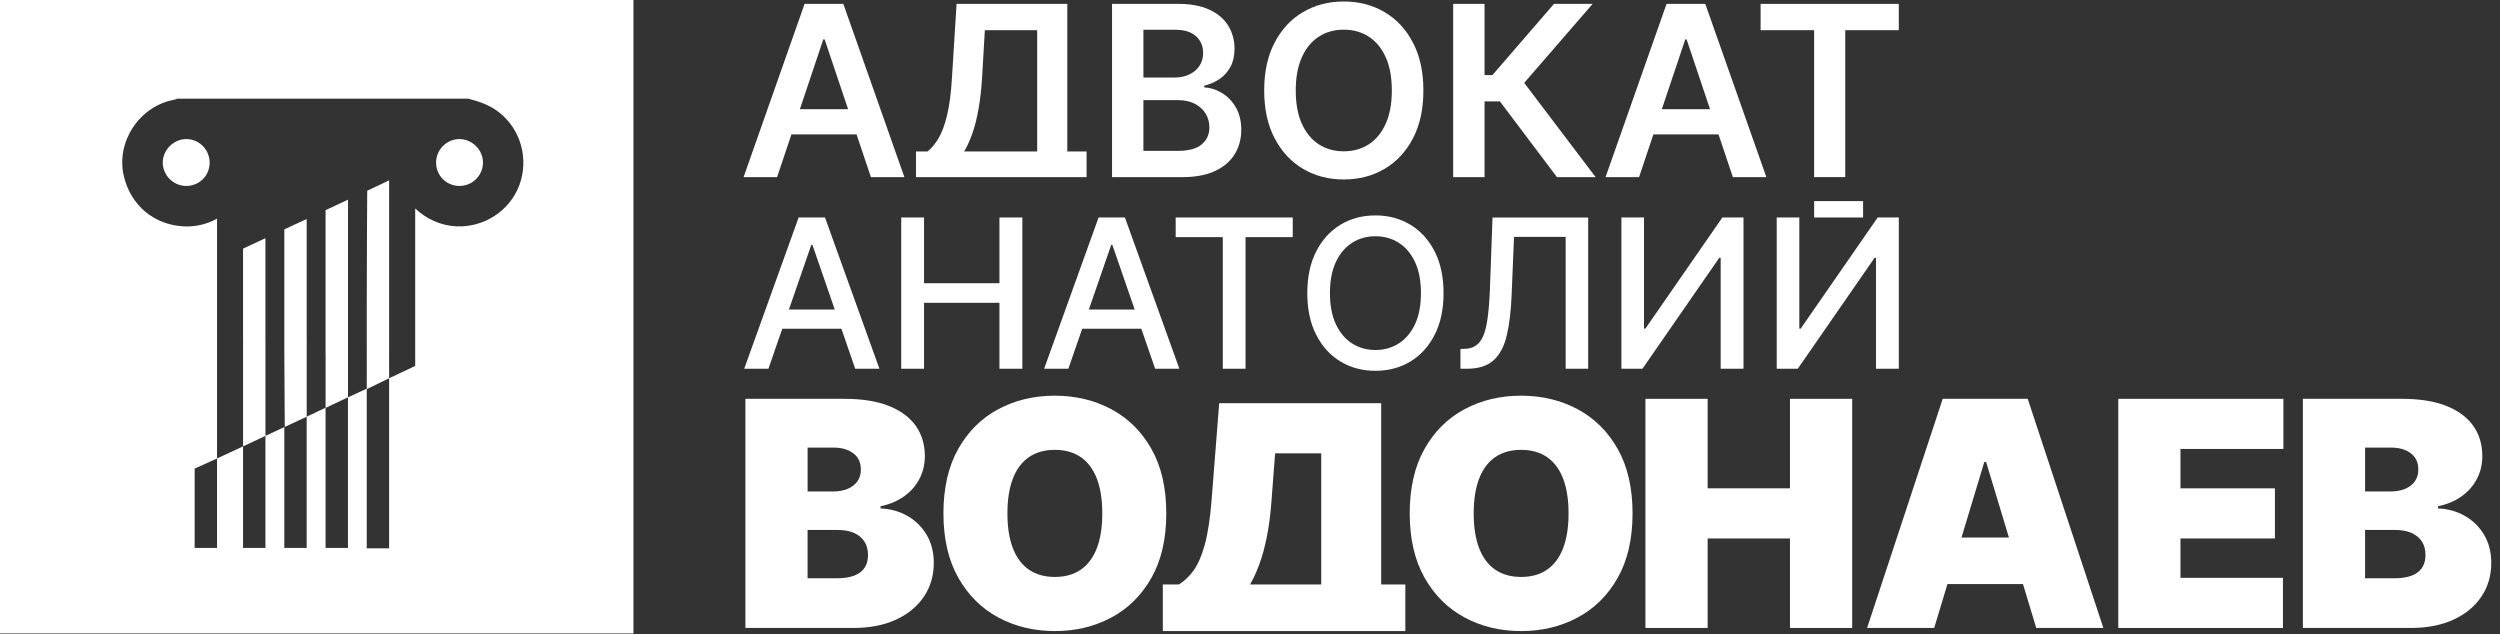 <svg width="201" height="51" viewBox="0 0 201 51" fill="none" xmlns="http://www.w3.org/2000/svg">
<rect x="0" y="0" width="201" height="51" fill="#333333" stroke="none"/>
<path d="M114.44 7.275C114.44 8.776 114.16 10.06 113.6 11.128C113.04 12.196 112.278 13.013 111.315 13.579C110.351 14.146 109.26 14.429 108.04 14.429C106.82 14.429 105.729 14.145 104.765 13.575C103.802 13.006 103.04 12.188 102.481 11.12C101.921 10.052 101.641 8.771 101.641 7.274C101.641 5.778 101.921 4.49 102.481 3.422C103.04 2.354 103.802 1.537 104.765 0.971C105.729 0.404 106.82 0.12 108.04 0.12C109.26 0.12 110.351 0.403 111.315 0.971C112.278 1.537 113.04 2.355 113.6 3.422C114.159 4.49 114.44 5.773 114.44 7.274V7.275ZM111.903 7.275C111.903 6.219 111.739 5.327 111.41 4.599C111.082 3.871 110.628 3.32 110.047 2.946C109.466 2.572 108.798 2.386 108.04 2.386C107.282 2.386 106.614 2.572 106.035 2.946C105.454 3.32 104.999 3.871 104.671 4.599C104.342 5.327 104.178 6.219 104.178 7.275C104.178 8.332 104.342 9.224 104.671 9.952C104.999 10.68 105.454 11.23 106.035 11.605C106.614 11.979 107.283 12.165 108.04 12.165C108.797 12.165 109.466 11.979 110.047 11.605C110.627 11.23 111.082 10.68 111.41 9.952C111.739 9.224 111.903 8.332 111.903 7.275Z" fill="white"/>
<path d="M125.178 14.239L120.594 8.153H119.357V14.239H116.835V0.312H119.357V6.038H119.989L124.94 0.312H128.048L122.547 6.663L128.286 14.239H125.179H125.178Z" fill="white"/>
<path d="M131.78 14.239H129.087L133.991 0.312H137.105L142.015 14.239H139.322L135.603 3.168H135.494L131.781 14.239H131.78ZM131.868 8.778H139.213V10.805H131.868V8.778Z" fill="white"/>
<path d="M141.552 2.427V0.312H152.663V2.427H148.358V14.239H145.856V2.427H141.551H141.552Z" fill="white"/>
<path d="M62.478 14.239H59.785L64.689 0.312H67.803L72.713 14.239H70.02L66.301 3.168H66.192L62.479 14.239H62.478ZM62.566 8.778H69.911V10.805H62.566V8.778Z" fill="white"/>
<path d="M89.408 14.239V0.312H94.739C95.746 0.312 96.584 0.47 97.252 0.785C97.921 1.1 98.422 1.529 98.755 2.073C99.089 2.617 99.255 3.234 99.255 3.923C99.255 4.489 99.146 4.974 98.928 5.375C98.711 5.776 98.418 6.102 98.052 6.351C97.684 6.6 97.274 6.779 96.82 6.888V7.025C97.314 7.052 97.79 7.202 98.245 7.477C98.7 7.751 99.073 8.138 99.363 8.637C99.653 9.136 99.798 9.739 99.798 10.446C99.798 11.154 99.623 11.814 99.274 12.388C98.925 12.961 98.4 13.414 97.696 13.745C96.993 14.076 96.109 14.242 95.044 14.242H89.407L89.408 14.239ZM91.931 6.235H94.426C94.861 6.235 95.254 6.155 95.603 5.993C95.951 5.833 96.227 5.604 96.429 5.306C96.631 5.009 96.731 4.657 96.731 4.249C96.731 3.709 96.542 3.265 96.163 2.916C95.784 2.567 95.224 2.392 94.48 2.392H91.931V6.234V6.235ZM91.931 12.131H94.644C95.559 12.131 96.22 11.955 96.626 11.604C97.032 11.253 97.235 10.801 97.235 10.247C97.235 9.834 97.133 9.461 96.929 9.129C96.725 8.795 96.435 8.532 96.058 8.34C95.682 8.148 95.232 8.051 94.711 8.051H91.93V12.131H91.931Z" fill="white"/>
<path d="M61.781 29.647H59.834L64.21 17.486H66.33L70.706 29.647H68.759L65.321 19.694H65.226L61.782 29.647H61.781ZM62.108 24.885H68.426V26.428H62.108V24.885Z" fill="white"/>
<path d="M72.458 29.647V17.486H74.292V22.771H80.355V17.486H82.196V29.647H80.355V24.344H74.292V29.647H72.458Z" fill="white"/>
<path d="M85.896 29.647H83.948L88.325 17.486H90.444L94.821 29.647H92.873L89.435 19.694H89.34L85.897 29.647H85.896ZM86.222 24.885H92.541V26.428H86.222V24.885Z" fill="white"/>
<path d="M94.524 19.065V17.486H103.936V19.065H100.141V29.647H98.313V19.065H94.524Z" fill="white"/>
<path d="M116.061 23.567C116.061 24.865 115.824 25.98 115.349 26.913C114.873 27.846 114.224 28.562 113.399 29.062C112.573 29.563 111.636 29.813 110.587 29.813C109.538 29.813 108.595 29.563 107.769 29.062C106.944 28.562 106.293 27.845 105.819 26.91C105.343 25.975 105.107 24.861 105.107 23.567C105.107 22.272 105.344 21.153 105.819 20.22C106.293 19.288 106.944 18.572 107.769 18.071C108.595 17.57 109.534 17.32 110.587 17.32C111.639 17.32 112.573 17.57 113.399 18.071C114.224 18.572 114.874 19.289 115.349 20.22C115.824 21.153 116.061 22.268 116.061 23.567ZM114.244 23.567C114.244 22.577 114.085 21.743 113.766 21.063C113.447 20.385 113.012 19.87 112.459 19.52C111.907 19.169 111.283 18.994 110.586 18.994C109.889 18.994 109.26 19.169 108.709 19.52C108.159 19.87 107.724 20.385 107.405 21.063C107.086 21.743 106.928 22.577 106.928 23.567C106.928 24.556 107.087 25.39 107.405 26.07C107.724 26.748 108.158 27.264 108.709 27.613C109.259 27.964 109.884 28.139 110.586 28.139C111.288 28.139 111.907 27.964 112.459 27.613C113.011 27.264 113.447 26.748 113.766 26.07C114.085 25.391 114.244 24.556 114.244 23.567Z" fill="white"/>
<path d="M117.421 29.647V28.056L117.778 28.044C118.261 28.033 118.642 27.868 118.921 27.551C119.201 27.234 119.405 26.724 119.533 26.02C119.662 25.315 119.748 24.374 119.791 23.199L119.999 17.487H127.689V29.648H125.878V19.042H121.727L121.537 23.685C121.486 24.988 121.355 26.081 121.145 26.966C120.936 27.85 120.58 28.519 120.079 28.97C119.579 29.422 118.867 29.647 117.944 29.647H117.421Z" fill="white"/>
<path d="M130.36 17.486H132.178V26.417H132.291L138.478 17.486H140.177V29.647H138.342V20.728H138.229L132.054 29.647H130.361V17.486H130.36Z" fill="white"/>
<path d="M142.848 17.486H144.665V26.417H144.778L150.966 17.486H152.664V29.647H150.829V20.728H150.717L144.541 29.647H142.848V17.486Z" fill="white"/>
<path d="M59.93 50.487V32.066H67.917C69.32 32.066 70.5 32.255 71.456 32.633C72.412 33.011 73.135 33.544 73.624 34.233C74.112 34.922 74.357 35.735 74.357 36.671C74.357 37.349 74.208 37.966 73.911 38.524C73.615 39.082 73.199 39.547 72.666 39.922C72.132 40.297 71.509 40.556 70.795 40.7V40.88C71.587 40.91 72.306 41.109 72.954 41.479C73.601 41.848 74.116 42.354 74.501 42.999C74.885 43.644 75.076 44.4 75.076 45.27C75.076 46.278 74.813 47.174 74.289 47.959C73.766 48.744 73.019 49.363 72.055 49.812C71.089 50.262 69.938 50.487 68.601 50.487H59.931H59.93ZM64.931 39.514H66.982C67.419 39.514 67.807 39.445 68.142 39.307C68.478 39.169 68.74 38.969 68.929 38.709C69.117 38.447 69.212 38.129 69.212 37.751C69.212 37.181 69.008 36.745 68.6 36.442C68.192 36.139 67.677 35.988 67.054 35.988H64.931V39.514ZM64.931 46.493H67.269C68.109 46.493 68.739 46.336 69.158 46.02C69.578 45.705 69.787 45.239 69.787 44.622C69.787 44.19 69.689 43.824 69.49 43.525C69.292 43.225 69.012 42.997 68.65 42.841C68.287 42.686 67.85 42.608 67.341 42.608H64.93V46.493H64.931Z" fill="white"/>
<path d="M93.769 41.277C93.769 43.328 93.37 45.057 92.572 46.462C91.775 47.868 90.698 48.932 89.343 49.654C87.988 50.377 86.477 50.738 84.81 50.738C83.143 50.738 81.616 50.373 80.263 49.645C78.911 48.916 77.838 47.849 77.044 46.443C76.249 45.036 75.852 43.314 75.852 41.275C75.852 39.237 76.249 37.496 77.044 36.09C77.838 34.684 78.911 33.62 80.263 32.898C81.616 32.175 83.131 31.814 84.81 31.814C86.489 31.814 87.988 32.175 89.343 32.898C90.698 33.62 91.775 34.685 92.572 36.09C93.37 37.496 93.769 39.224 93.769 41.275V41.277ZM88.624 41.277C88.624 40.175 88.478 39.243 88.188 38.485C87.897 37.726 87.468 37.151 86.902 36.758C86.335 36.365 85.638 36.168 84.811 36.168C83.985 36.168 83.287 36.364 82.719 36.758C82.153 37.15 81.724 37.726 81.433 38.485C81.142 39.244 80.997 40.175 80.997 41.277C80.997 42.38 81.142 43.312 81.433 44.07C81.724 44.828 82.153 45.404 82.719 45.796C83.286 46.188 83.984 46.386 84.811 46.386C85.638 46.386 86.335 46.189 86.902 45.796C87.468 45.404 87.897 44.828 88.188 44.07C88.479 43.311 88.624 42.38 88.624 41.277Z" fill="white"/>
<path d="M131.257 41.277C131.257 43.328 130.858 45.057 130.061 46.462C129.263 47.868 128.187 48.932 126.832 49.654C125.476 50.377 123.966 50.738 122.298 50.738C120.631 50.738 119.104 50.373 117.752 49.645C116.4 48.916 115.326 47.849 114.532 46.443C113.738 45.036 113.341 43.314 113.341 41.275C113.341 39.237 113.738 37.496 114.532 36.09C115.327 34.684 116.4 33.62 117.752 32.898C119.104 32.175 120.62 31.814 122.298 31.814C123.977 31.814 125.476 32.175 126.832 32.898C128.187 33.62 129.263 34.685 130.061 36.09C130.858 37.496 131.257 39.224 131.257 41.275V41.277ZM126.112 41.277C126.112 40.175 125.966 39.243 125.676 38.485C125.386 37.726 124.956 37.151 124.39 36.758C123.824 36.365 123.126 36.168 122.299 36.168C121.473 36.168 120.775 36.364 120.208 36.758C119.641 37.15 119.212 37.726 118.921 38.485C118.63 39.244 118.485 40.175 118.485 41.277C118.485 42.38 118.63 43.312 118.921 44.07C119.212 44.828 119.641 45.404 120.208 45.796C120.774 46.188 121.472 46.386 122.299 46.386C123.127 46.386 123.824 46.189 124.39 45.796C124.956 45.404 125.386 44.828 125.676 44.07C125.967 43.311 126.112 42.38 126.112 41.277Z" fill="white"/>
<path d="M132.293 50.487V32.066H137.294V39.261H143.914V32.066H148.915V50.487H143.914V43.292H137.294V50.487H132.293Z" fill="white"/>
<path d="M155.511 50.487H150.115L156.194 32.066H163.029L169.109 50.487H163.713L159.683 37.14H159.539L155.51 50.487H155.511ZM154.504 43.219H164.648V46.961H154.504V43.219Z" fill="white"/>
<path d="M170.31 50.487V32.066H183.585V36.096H175.31V39.262H182.902V43.292H175.31V46.458H183.549V50.488H170.31V50.487Z" fill="white"/>
<path d="M185.152 50.487V32.066H193.138C194.542 32.066 195.721 32.255 196.678 32.633C197.634 33.011 198.357 33.544 198.846 34.233C199.334 34.922 199.578 35.735 199.578 36.671C199.578 37.349 199.429 37.966 199.133 38.524C198.836 39.082 198.42 39.547 197.887 39.922C197.353 40.297 196.73 40.556 196.017 40.7V40.88C196.808 40.91 197.527 41.109 198.175 41.479C198.822 41.848 199.338 42.354 199.722 42.999C200.106 43.644 200.297 44.4 200.297 45.27C200.297 46.278 200.034 47.174 199.511 47.959C198.986 48.745 198.241 49.363 197.276 49.812C196.31 50.262 195.159 50.487 193.823 50.487H185.153H185.152ZM190.153 39.514H192.204C192.64 39.514 193.028 39.445 193.363 39.307C193.699 39.169 193.962 38.969 194.15 38.709C194.339 38.447 194.433 38.129 194.433 37.751C194.433 37.181 194.229 36.745 193.822 36.442C193.414 36.139 192.899 35.988 192.275 35.988H190.153V39.514ZM190.153 46.493H192.491C193.331 46.493 193.96 46.336 194.379 46.02C194.799 45.705 195.008 45.239 195.008 44.622C195.008 44.19 194.91 43.824 194.712 43.525C194.514 43.225 194.233 42.997 193.871 42.841C193.508 42.686 193.072 42.608 192.562 42.608H190.152V46.493H190.153Z" fill="white"/>
<path d="M112.989 50.739V46.99H111.046V32.419H98.023L97.411 40.226C97.291 41.725 97.106 42.922 96.858 43.815C96.609 44.708 96.309 45.395 95.959 45.875C95.608 46.355 95.217 46.726 94.786 46.99H93.491V50.739H112.99H112.989ZM101.247 45.375C101.478 44.754 101.679 44.023 101.85 43.18C102.021 42.338 102.149 41.353 102.232 40.225L102.52 36.448H106.226V46.989H100.506C100.77 46.534 101.017 45.995 101.248 45.375H101.247Z" fill="white"/>
<path d="M76.066 14.239H87.361V12.178H85.811V0.311H76.909L76.541 6.2C76.469 7.452 76.337 8.472 76.147 9.26C75.957 10.049 75.726 10.67 75.454 11.124C75.182 11.577 74.89 11.929 74.576 12.178H73.645V14.239H76.066ZM78.181 10.72C78.38 10.15 78.546 9.492 78.677 8.744C78.809 7.996 78.905 7.148 78.963 6.201L79.181 2.427H83.39V12.178H77.515C77.759 11.775 77.981 11.288 78.182 10.72H78.181Z" fill="white"/>
<path d="M14.987 11.181C13.959 11.176 13.074 12.065 13.087 13.087C13.101 14.115 13.942 14.947 14.971 14.95C16.031 14.953 16.864 14.117 16.855 13.061C16.847 12.026 16.012 11.186 14.987 11.182V11.181Z" fill="white"/>
<path d="M36.926 11.181C35.899 11.191 35.067 12.034 35.063 13.068C35.059 14.125 35.894 14.955 36.955 14.95C37.982 14.945 38.826 14.106 38.832 13.081C38.838 12.053 37.953 11.172 36.925 11.181H36.926Z" fill="white"/>
<path d="M0 0V50.93H50.93V0H0ZM24.657 44.052H22.858V34.341L24.657 33.502V44.052ZM27.976 44.052H26.176V32.794L27.976 31.944V44.052ZM41.753 14.893C40.976 16.977 38.891 18.299 36.685 18.198C35.43 18.14 34.256 17.593 33.382 16.758V29.422L31.285 30.412V44.088H29.486V31.286L31.285 30.412L31.287 27.168H31.285V24.807V14.497L29.524 15.336C29.524 15.336 29.487 21.373 29.487 24.807V28.095H29.489L29.487 31.25L27.979 31.944V28.592V16.056L26.175 16.897V28.591H26.179L26.177 32.779L24.66 33.501V27.166H24.657V17.604L22.86 18.442V28.601H22.861L22.895 34.32L21.342 35.043V27.167H21.34V19.151L19.541 19.989V27.167H19.544V35.887L21.341 35.043V44.052H19.541V35.889L17.449 36.861V44.052H15.65V37.675L17.449 36.861V17.578C16.649 18.022 15.729 18.25 14.768 18.201C12.397 18.08 10.531 16.526 9.964 14.198C9.292 11.444 11.183 8.543 13.986 8.023C14.08 8.006 14.168 7.965 14.26 7.935H37.66C38.543 8.158 39.386 8.456 40.119 9.027C41.866 10.387 42.54 12.777 41.753 14.892V14.893Z" fill="white"/>
<path d="M149.792 16.169H145.858V17.486H149.792V16.169Z" fill="white"/>
</svg>
